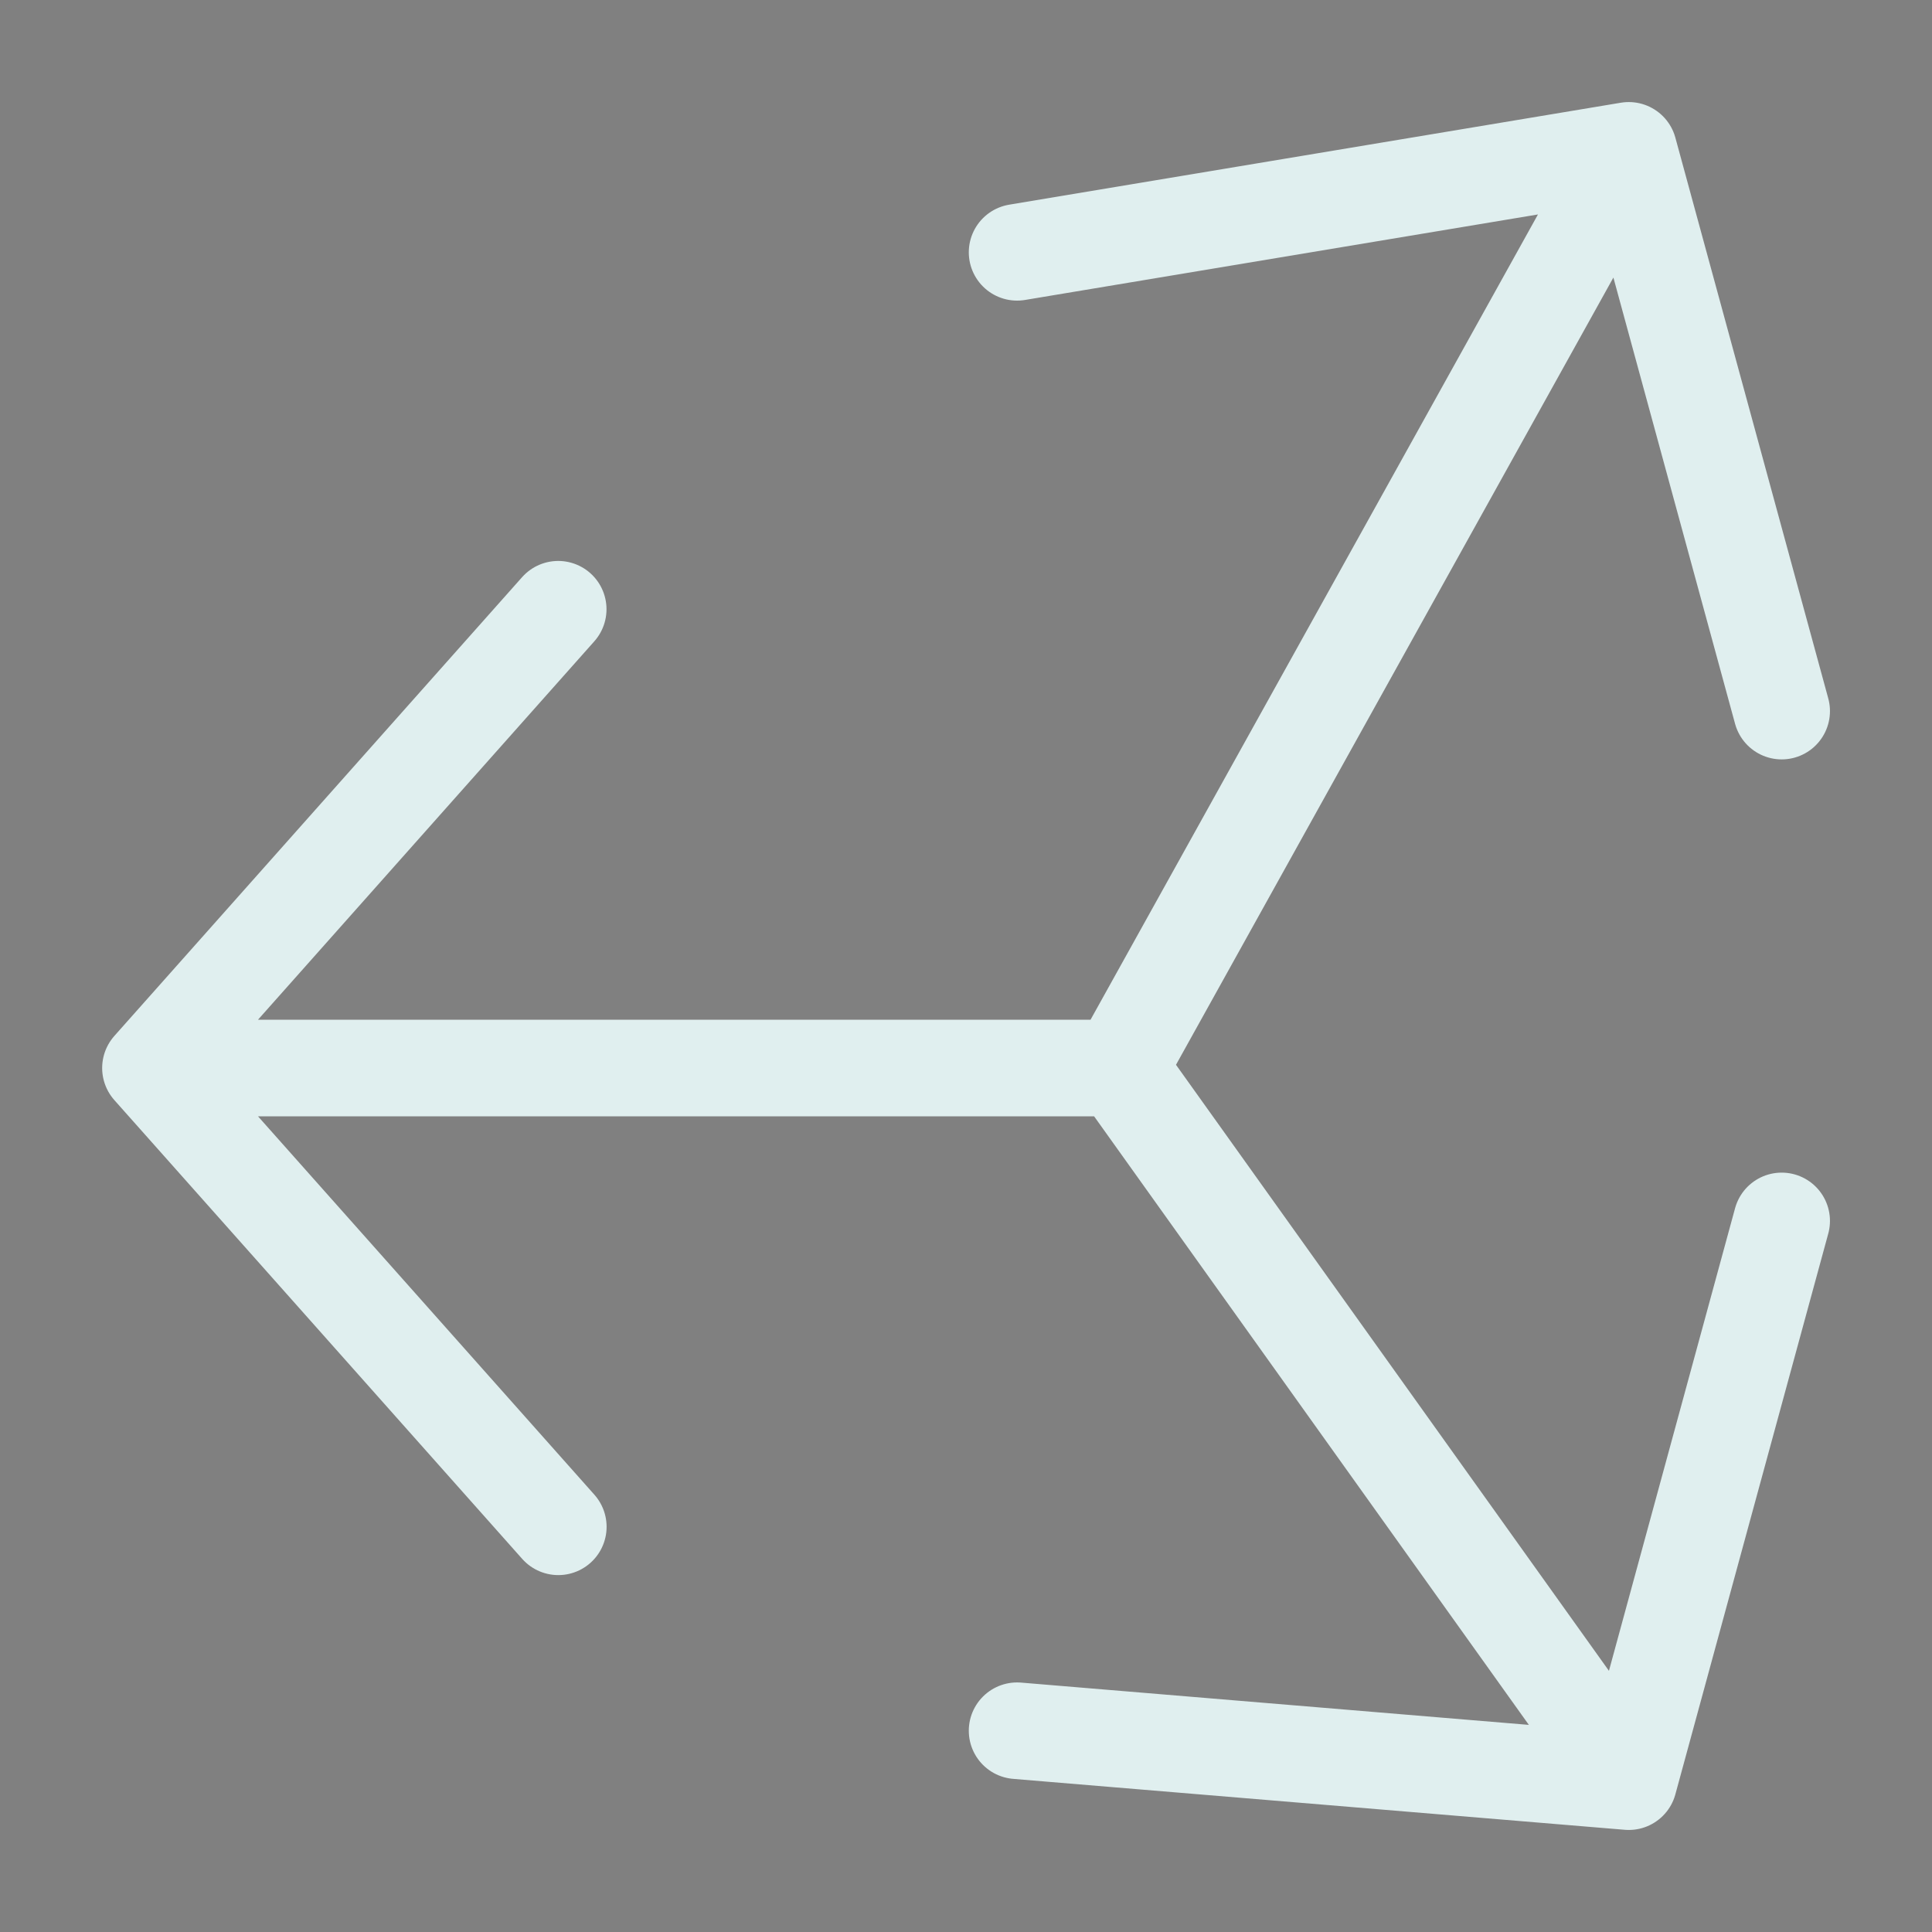 <?xml version="1.0" encoding="UTF-8" standalone="no"?>
<!-- Created with Inkscape (http://www.inkscape.org/) -->

<svg
   width="100.0px"
   height="100.0px"
   viewBox="0 0 100.0 100.0"
   version="1.1"
   id="SVGRoot"
   sodipodi:docname="unity.svg"
   inkscape:version="1.2.1 (9c6d41e410, 2022-07-14)"
   xmlns:inkscape="http://www.inkscape.org/namespaces/inkscape"
   xmlns:sodipodi="http://sodipodi.sourceforge.net/DTD/sodipodi-0.dtd"
   xmlns="http://www.w3.org/2000/svg"
   xmlns:svg="http://www.w3.org/2000/svg">
  <rect x="0" y="0" width="100.0" height="100.0" fill="#808080" stroke="none"/>
  <sodipodi:namedview
     id="namedview7909"
     pagecolor="#ffffff"
     bordercolor="#000000"
     borderopacity="0.25"
     inkscape:showpageshadow="2"
     inkscape:pageopacity="0.0"
     inkscape:pagecheckerboard="0"
     inkscape:deskcolor="#d1d1d1"
     inkscape:document-units="px"
     showgrid="true"
     inkscape:zoom="4.2179991"
     inkscape:cx="-10.905645"
     inkscape:cy="43.622579"
     inkscape:window-width="1920"
     inkscape:window-height="1017"
     inkscape:window-x="1912"
     inkscape:window-y="-8"
     inkscape:window-maximized="1"
     inkscape:current-layer="SVGRoot">
    <inkscape:grid
       type="xygrid"
       id="grid8032" />
  </sodipodi:namedview>
  <defs
     id="defs7904">
    <clipPath
       id="svgIDa">
      <path
         fill="#ffffff"
         d="M 0,0 H 24 V 24 H 0 Z"
         id="path3890" />
    </clipPath>
    <clipPath
       id="clipPath4034">
      <path
         fill="#ffffff"
         d="M 0,0 H 24 V 24 H 0 Z"
         id="path4032" />
    </clipPath>
  </defs>
  <path
     stroke="currentColor"
     stroke-linecap="round"
     stroke-linejoin="round"
     d="m 3.657,13.043 h 9.908 m -9.908,0 4.172,4.693 M 3.657,13.043 7.828,8.35 m 5.736,4.693 5.215,-9.386 m -5.215,9.386 5.215,7.3 m 0,-16.687 -6.257,1.043 m 6.257,-1.043 1.564,5.736 m -1.564,10.951 1.564,-5.736 m -1.564,5.736 -6.257,-0.521"
     id="path3886"
     style="stroke-width:0.988;stroke-dasharray:none;stroke:#e0efef;stroke-opacity:1"
     transform="matrix(5.06,0,0,5.06,-10.717,-10.717)" />
  <g
     inkscape:label="Calque 1"
     inkscape:groupmode="layer"
     id="layer1" />
</svg>
